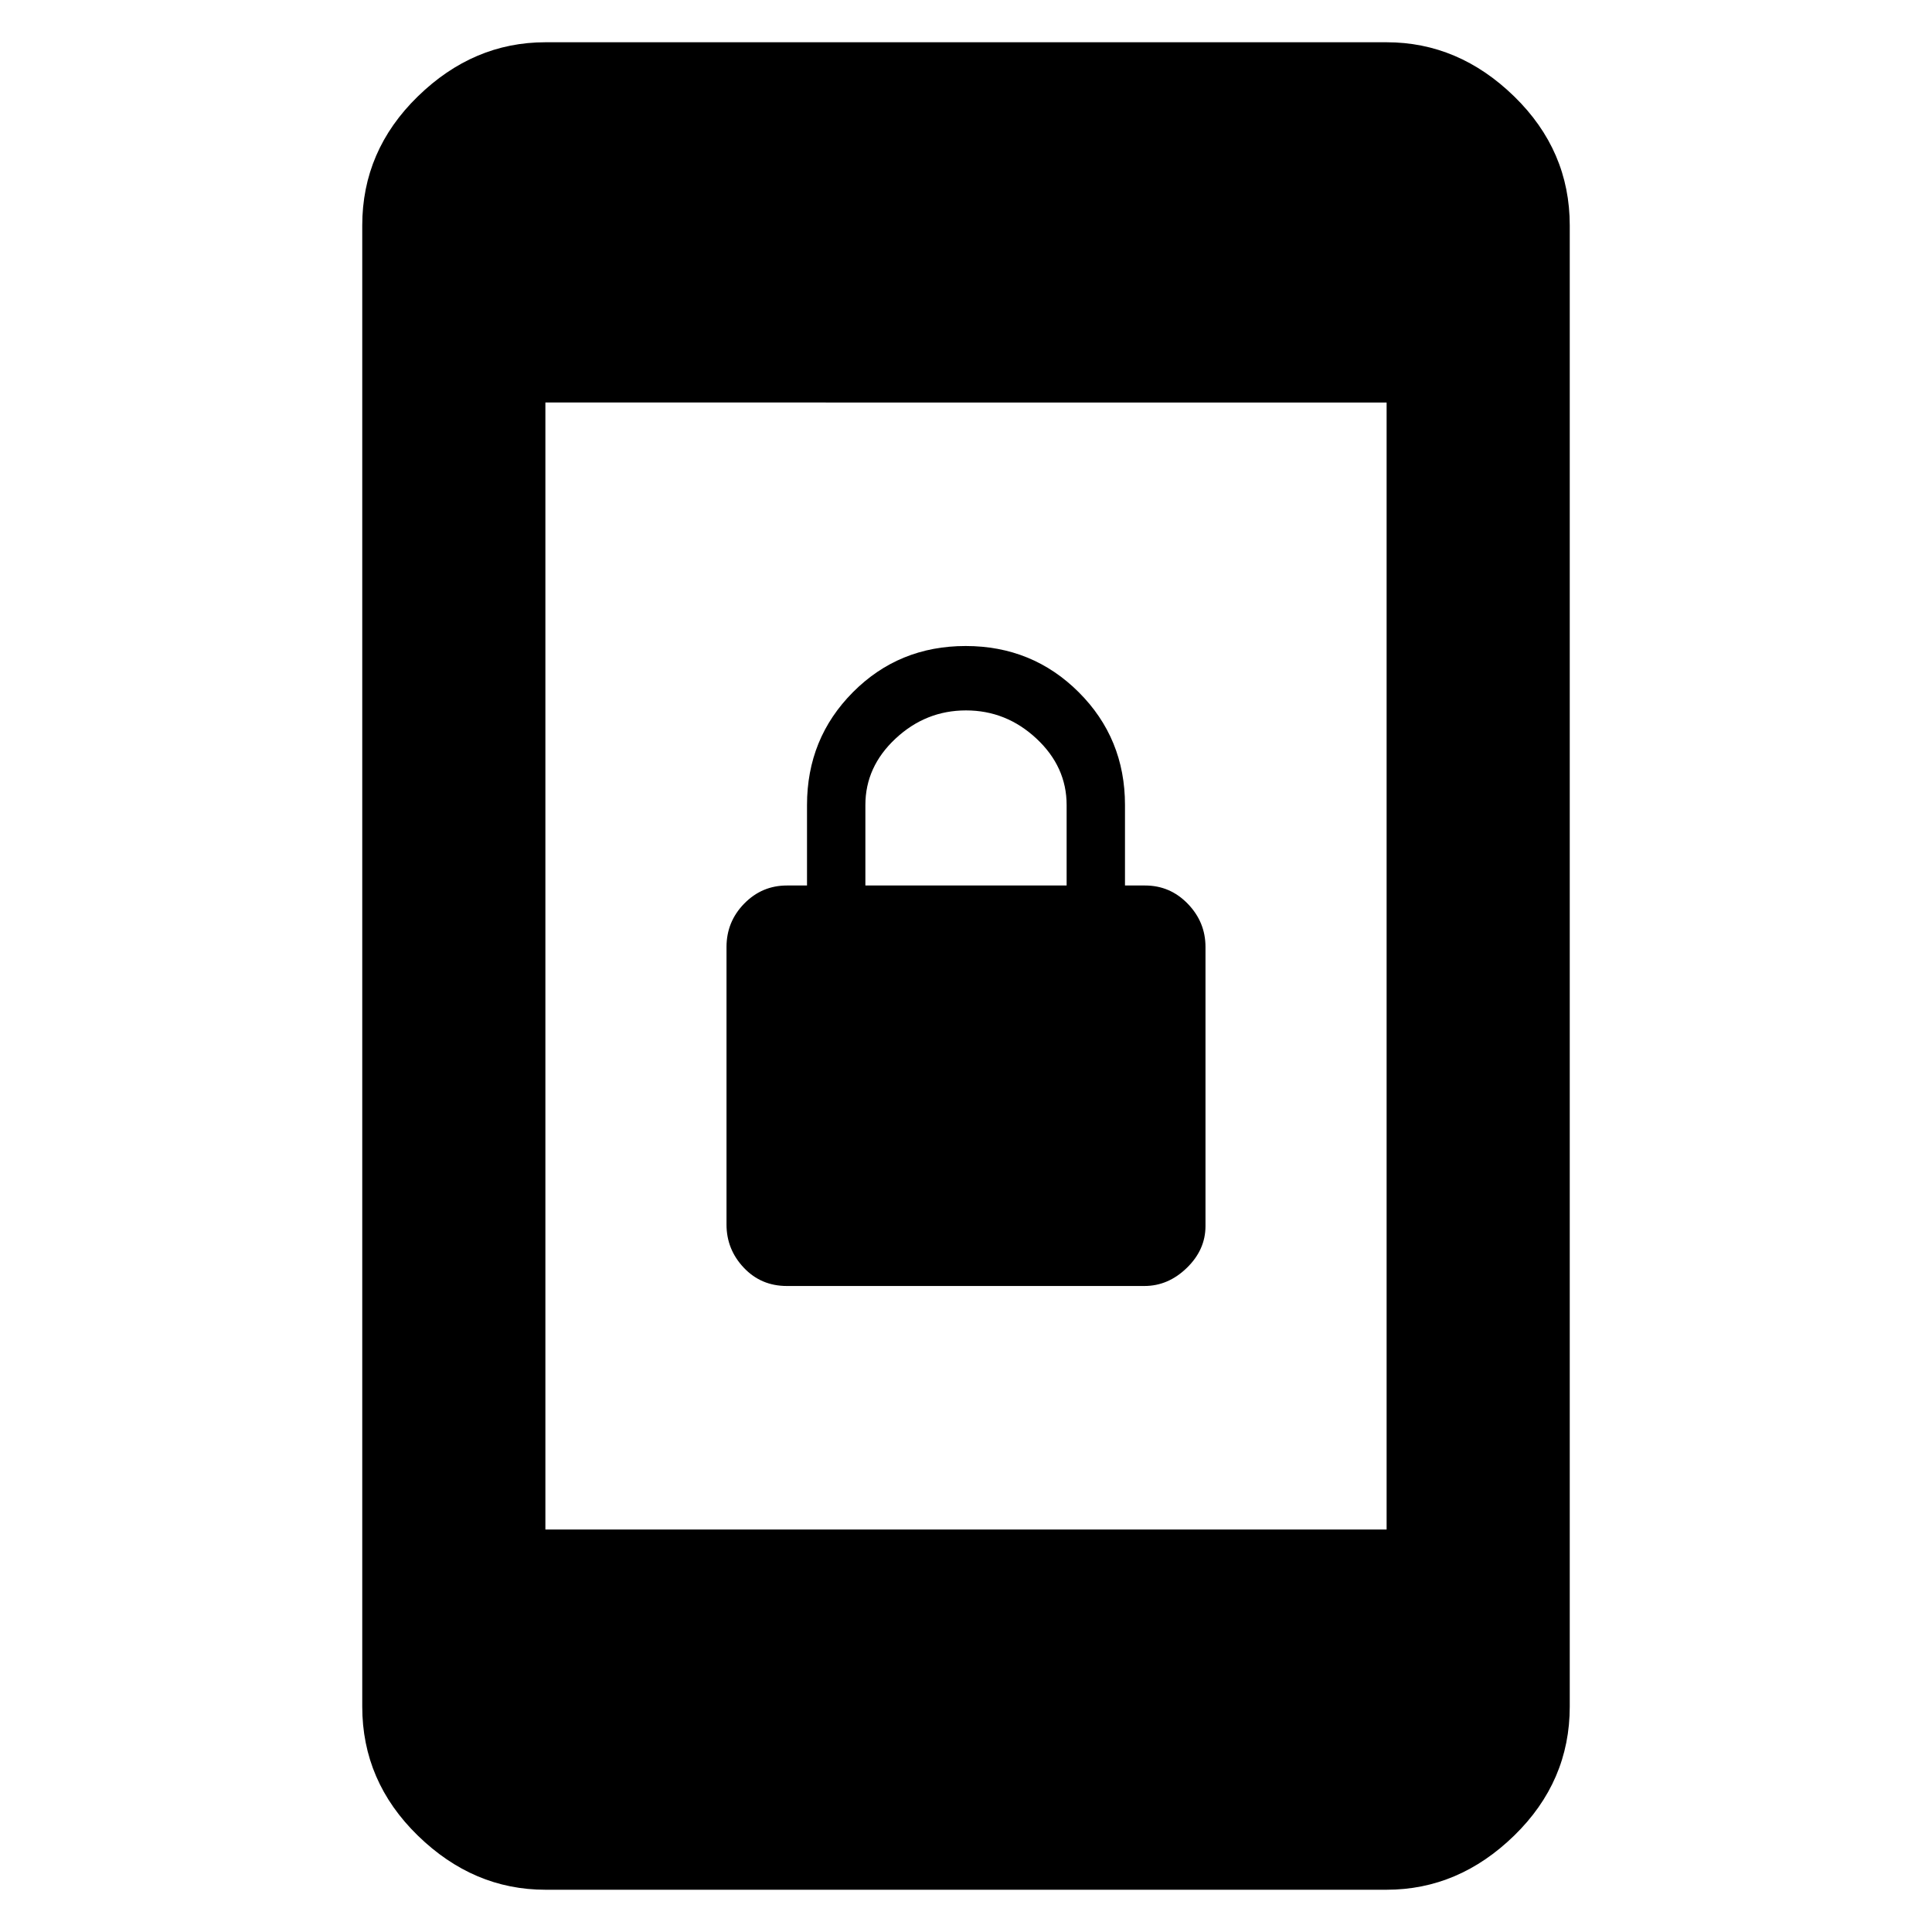 <svg xmlns="http://www.w3.org/2000/svg" height="48" viewBox="0 -960 960 960" width="48"><path d="M390.98-321q-12.81 0-21.4-9.09-8.58-9.09-8.58-21.44v-137.92q0-12.55 8.79-21.55 8.8-9 21.21-9h10v-40q0-33.11 22.83-56.06 22.83-22.94 56-22.94T536-616.06q23 22.95 23 56.06v40h10q12.41 0 21.21 9.09 8.79 9.09 8.79 21.42v138.73q0 11.76-9.27 20.76-9.26 9-21.07 9H390.98ZM430-520h100v-40q0-19-15-33t-35-14q-20 0-35 14t-15 33v40ZM271-21q-35.78 0-63.39-26.91T180-112v-736q0-37.17 27.61-64.09Q235.22-939 271-939h418q35.77 0 63.39 26.91Q780-885.17 780-848v736q0 37.18-27.61 64.09Q724.77-21 689-21H271Zm0-179h418v-560H271v560Z"/></svg>